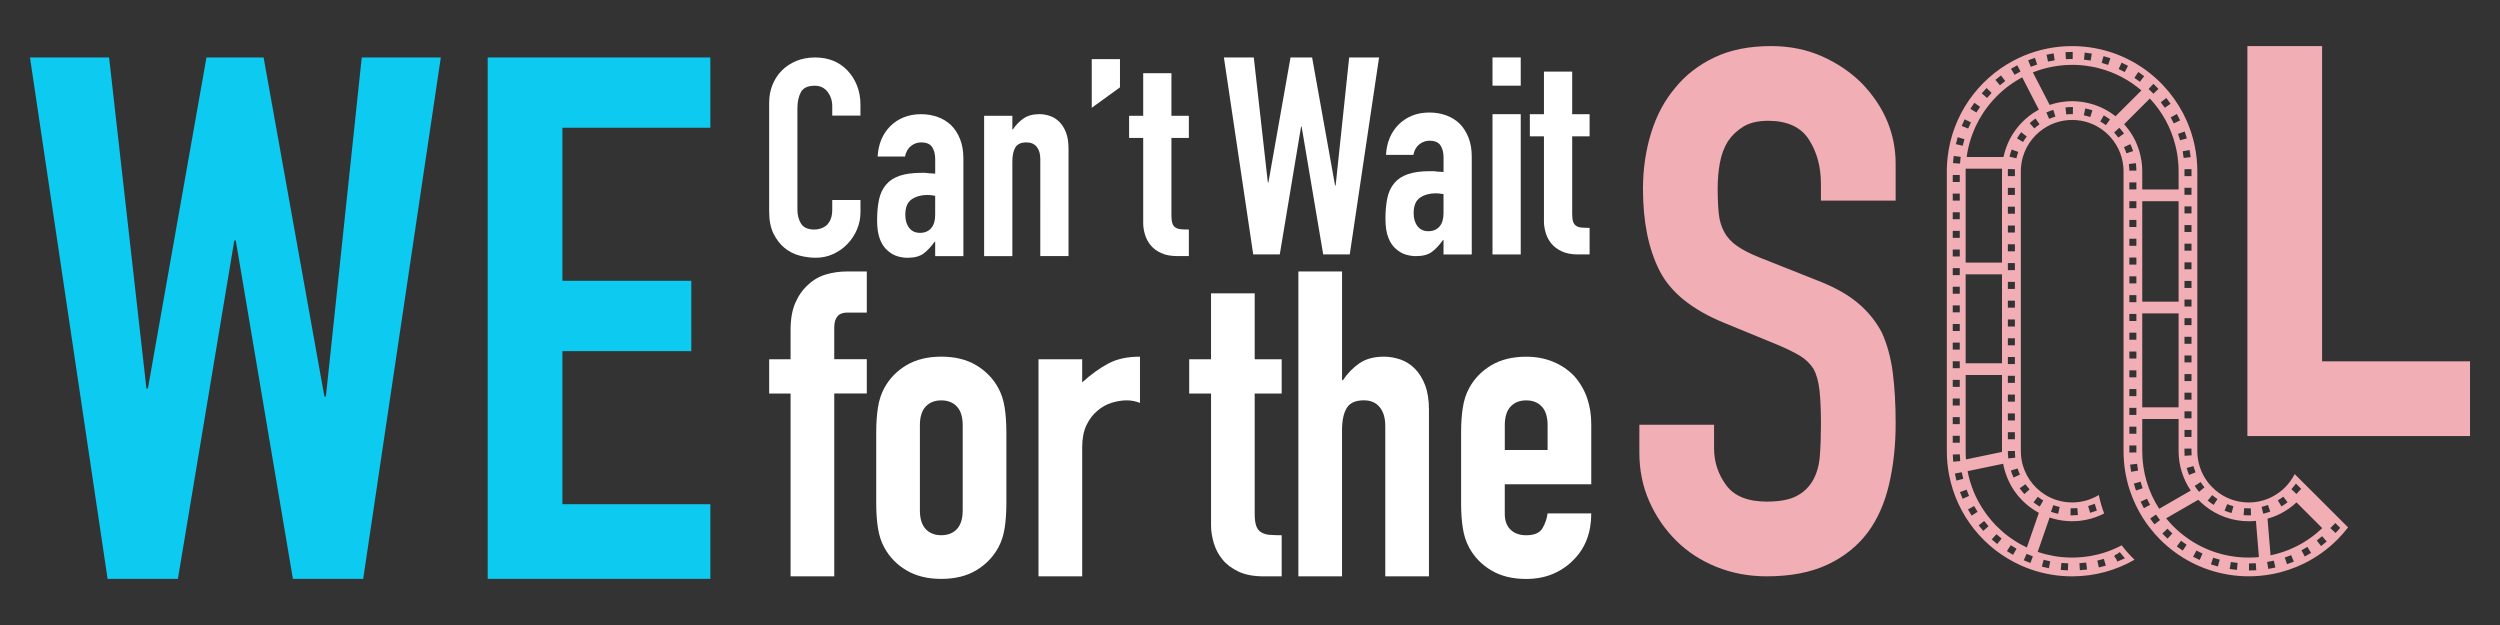 <?xml version="1.0" encoding="utf-8"?>
<!-- Generator: Adobe Illustrator 27.5.0, SVG Export Plug-In . SVG Version: 6.00 Build 0)  -->
<svg version="1.1" id="Layer_1" xmlns="http://www.w3.org/2000/svg" xmlns:xlink="http://www.w3.org/1999/xlink" x="0px" y="0px"
	 viewBox="0 0 1000 250" style="enable-background:new 0 0 1000 250;" xml:space="preserve">
<rect x="0" y="0" width="1000" height="250" fill="#333333" stroke="none"/>
<style type="text/css">
	.st0{fill:#0DCAF0;}
	.st1{fill:#F1AEB5;}
	.st2{fill:#FFFFFF;}
</style>
<g>
	<g>
		<path class="st0" d="M176.33,22.98l-31.05,208.58h-28.12L94.31,96.22h-0.59L71.16,231.56H43.04L11.99,22.98h31.64l14.94,132.41
			h0.59L82.59,22.98h22.85l24.32,135.64h0.59l14.35-135.64H176.33z"/>
		<path class="st0" d="M195.08,231.56V22.98h89.06V51.1h-59.18v61.23h51.56v28.12h-51.56v61.23h59.18v29.88H195.08z"/>
	</g>
	<path class="st1" d="M758.25,80.25h-29.88v-6.74c0-6.83-1.61-12.74-4.83-17.72c-3.22-4.98-8.64-7.47-16.26-7.47
		c-4.1,0-7.42,0.78-9.96,2.34c-2.54,1.57-4.59,3.52-6.15,5.86c-1.57,2.54-2.64,5.42-3.22,8.64c-0.59,3.22-0.88,6.59-0.88,10.11
		c0,4.1,0.15,7.52,0.44,10.25c0.29,2.74,1.03,5.18,2.2,7.32c1.17,2.15,2.88,4.01,5.13,5.57c2.24,1.57,5.32,3.13,9.23,4.69
		l22.85,9.08c6.64,2.54,12.01,5.52,16.11,8.93c4.1,3.42,7.32,7.37,9.67,11.86c2.15,4.69,3.61,10.01,4.39,15.97
		c0.78,5.96,1.17,12.74,1.17,20.36c0,8.79-0.88,16.95-2.64,24.46c-1.76,7.52-4.59,13.92-8.5,19.19c-4.1,5.47-9.48,9.77-16.11,12.89
		c-6.64,3.12-14.75,4.69-24.31,4.69c-7.23,0-13.97-1.27-20.21-3.81c-6.25-2.54-11.62-6.05-16.11-10.55
		c-4.5-4.49-8.06-9.71-10.69-15.67c-2.64-5.96-3.95-12.45-3.95-19.48v-11.13h29.88v9.37c0,5.47,1.61,10.4,4.83,14.79
		c3.22,4.39,8.64,6.59,16.26,6.59c5.08,0,9.03-0.73,11.86-2.2c2.83-1.46,5.03-3.56,6.59-6.3c1.56-2.73,2.49-6.01,2.78-9.81
		c0.29-3.81,0.44-8.06,0.44-12.74c0-5.47-0.2-9.96-0.59-13.48c-0.39-3.52-1.17-6.34-2.34-8.5c-1.37-2.15-3.18-3.9-5.42-5.27
		c-2.25-1.36-5.23-2.83-8.93-4.39l-21.39-8.79c-12.89-5.27-21.53-12.25-25.93-20.95c-4.39-8.69-6.59-19.58-6.59-32.66
		c0-7.81,1.07-15.23,3.22-22.26c2.15-7.03,5.37-13.08,9.67-18.16c4.1-5.08,9.32-9.13,15.67-12.16c6.34-3.03,13.91-4.54,22.7-4.54
		c7.42,0,14.21,1.37,20.36,4.1c6.15,2.74,11.47,6.35,15.97,10.84c8.98,9.37,13.48,20.12,13.48,32.22V80.25z"/>
	<polygon class="st1" points="988.01,144.53 988.01,174.42 898.96,174.42 898.96,18.44 928.84,18.44 928.84,144.53 	"/>
	<g>
		<path class="st2" d="M316.23,230.53V157.4h-8.56v-13.7h8.56v-11.82c0-4.22,0.63-7.79,1.88-10.7c1.26-2.91,2.97-5.34,5.14-7.28
			c2.06-1.94,4.42-3.31,7.11-4.11c2.68-0.8,5.45-1.2,8.31-1.2h8.05v16.44h-7.88c-3.43,0-5.14,2-5.14,5.99v12.67h13.02v13.7H333.7
			v73.14H316.23z"/>
		<path class="st2" d="M350.49,172.81c0-3.54,0.23-6.79,0.68-9.76c0.46-2.97,1.31-5.59,2.57-7.88c2.06-3.77,4.99-6.79,8.82-9.08
			c3.82-2.28,8.48-3.43,13.96-3.43s10.13,1.14,13.96,3.43c3.82,2.29,6.77,5.31,8.82,9.08c1.26,2.29,2.11,4.91,2.57,7.88
			c0.45,2.97,0.68,6.22,0.68,9.76v28.6c0,3.54-0.23,6.79-0.68,9.76c-0.46,2.97-1.31,5.6-2.57,7.88c-2.06,3.77-5,6.79-8.82,9.08
			c-3.83,2.29-8.48,3.43-13.96,3.43s-10.13-1.14-13.96-3.43c-3.83-2.28-6.77-5.31-8.82-9.08c-1.26-2.28-2.11-4.91-2.57-7.88
			c-0.46-2.97-0.68-6.22-0.68-9.76V172.81z M367.96,204.16c0,3.31,0.77,5.8,2.31,7.45c1.54,1.66,3.62,2.48,6.25,2.48
			c2.63,0,4.71-0.83,6.25-2.48c1.54-1.65,2.31-4.14,2.31-7.45v-34.08c0-3.31-0.77-5.79-2.31-7.45c-1.54-1.65-3.63-2.48-6.25-2.48
			c-2.63,0-4.71,0.83-6.25,2.48c-1.54,1.66-2.31,4.14-2.31,7.45V204.16z"/>
		<path class="st2" d="M415.4,230.53V143.7h17.47v9.25c3.54-3.2,7.02-5.71,10.45-7.54c3.43-1.83,7.65-2.74,12.67-2.74v18.5
			c-1.71-0.69-3.48-1.03-5.31-1.03c-1.83,0-3.8,0.32-5.91,0.94c-2.11,0.63-4.03,1.69-5.74,3.17c-1.83,1.48-3.31,3.43-4.45,5.82
			c-1.14,2.4-1.71,5.37-1.71,8.91v51.56H415.4z"/>
	</g>
	<g>
		<path class="st2" d="M484.41,143.7v-26.38h17.47v26.38h10.79v13.7h-10.79v48.13c0,2.06,0.2,3.66,0.6,4.8
			c0.4,1.14,1.05,2,1.97,2.57c0.91,0.57,2.03,0.92,3.34,1.03c1.31,0.11,2.94,0.17,4.88,0.17v16.44h-7.19c-4,0-7.34-0.63-10.02-1.88
			c-2.68-1.26-4.83-2.85-6.42-4.8c-1.6-1.94-2.77-4.14-3.51-6.59c-0.74-2.45-1.11-4.82-1.11-7.11V157.4h-8.74v-13.7H484.41z"/>
		<path class="st2" d="M519.35,230.53V108.58h17.47v43.51h0.34c1.83-2.74,4.03-4.99,6.59-6.77c2.57-1.77,5.85-2.65,9.85-2.65
			c2.17,0,4.34,0.37,6.51,1.11c2.17,0.74,4.11,1.97,5.82,3.68c1.71,1.71,3.08,3.91,4.11,6.59c1.03,2.68,1.54,5.97,1.54,9.85v66.63
			h-17.47v-60.12c0-3.2-0.74-5.71-2.23-7.54c-1.49-1.83-3.6-2.74-6.34-2.74c-3.31,0-5.6,1.03-6.85,3.08
			c-1.26,2.06-1.88,5.03-1.88,8.91v58.41H519.35z"/>
		<path class="st2" d="M636.51,193.71h-34.6v11.82c0,2.74,0.77,4.86,2.31,6.34c1.54,1.48,3.62,2.23,6.25,2.23
			c3.31,0,5.51-0.97,6.59-2.91c1.08-1.94,1.74-3.88,1.97-5.82h17.47c0,7.65-2.34,13.82-7.02,18.5c-2.29,2.4-5.03,4.28-8.22,5.65
			c-3.2,1.37-6.8,2.06-10.79,2.06c-5.48,0-10.13-1.14-13.96-3.43c-3.83-2.28-6.77-5.31-8.82-9.08c-1.26-2.28-2.11-4.91-2.57-7.88
			c-0.46-2.97-0.68-6.22-0.68-9.76v-28.6c0-3.54,0.23-6.79,0.68-9.76c0.46-2.97,1.31-5.59,2.57-7.88c2.06-3.77,4.99-6.79,8.82-9.08
			c3.82-2.28,8.48-3.43,13.96-3.43c4,0,7.62,0.69,10.88,2.06c3.25,1.37,6.02,3.25,8.31,5.65c4.57,5.14,6.85,11.59,6.85,19.36V193.71
			z M601.91,180.01h17.13v-9.93c0-3.31-0.77-5.79-2.31-7.45c-1.54-1.65-3.63-2.48-6.25-2.48c-2.63,0-4.71,0.83-6.25,2.48
			c-1.54,1.66-2.31,4.14-2.31,7.45V180.01z"/>
	</g>
	<g>
		<path class="st2" d="M344.19,79.97v4.87c0,2.43-0.46,4.74-1.38,6.92c-0.92,2.18-2.2,4.11-3.82,5.81c-1.62,1.7-3.52,3.04-5.7,4.04
			c-2.18,1-4.52,1.49-7.03,1.49c-2.14,0-4.32-0.3-6.53-0.89c-2.21-0.59-4.21-1.62-5.98-3.1c-1.77-1.48-3.23-3.38-4.37-5.7
			c-1.14-2.32-1.72-5.29-1.72-8.91V41.13c0-2.58,0.44-4.98,1.33-7.19c0.89-2.21,2.14-4.13,3.76-5.75c1.62-1.62,3.56-2.89,5.81-3.82
			c2.25-0.92,4.74-1.38,7.47-1.38c5.31,0,9.63,1.73,12.95,5.2c1.62,1.7,2.89,3.71,3.82,6.03c0.92,2.32,1.38,4.85,1.38,7.58v4.43
			H332.9v-3.76c0-2.21-0.63-4.13-1.88-5.75c-1.26-1.62-2.95-2.43-5.09-2.43c-2.8,0-4.67,0.87-5.59,2.6
			c-0.92,1.73-1.38,3.93-1.38,6.58v40.28c0,2.29,0.5,4.21,1.49,5.75c1,1.55,2.78,2.32,5.37,2.32c0.74,0,1.53-0.13,2.38-0.39
			c0.85-0.26,1.64-0.68,2.38-1.27c0.66-0.59,1.22-1.4,1.66-2.43c0.44-1.03,0.66-2.32,0.66-3.87v-3.87H344.19z"/>
		<path class="st2" d="M374.07,102.44v-5.75h-0.22c-1.48,2.07-2.97,3.65-4.48,4.76c-1.51,1.11-3.63,1.66-6.36,1.66
			c-1.33,0-2.67-0.2-4.04-0.61c-1.37-0.4-2.67-1.16-3.93-2.27c-1.26-1.03-2.27-2.53-3.04-4.48c-0.77-1.95-1.16-4.48-1.16-7.58
			c0-3.17,0.26-5.96,0.77-8.36c0.52-2.4,1.48-4.41,2.88-6.03c1.33-1.55,3.13-2.71,5.42-3.49c2.29-0.77,5.2-1.16,8.74-1.16
			c0.37,0,0.77,0,1.22,0c0.44,0,0.85,0.04,1.22,0.11c0.37,0.07,0.81,0.11,1.33,0.11c0.52,0,1.07,0.04,1.66,0.11V63.6
			c0-1.92-0.41-3.5-1.22-4.76c-0.81-1.25-2.29-1.88-4.43-1.88c-1.48,0-2.82,0.48-4.04,1.44c-1.22,0.96-2.01,2.36-2.38,4.21h-10.96
			c0.29-5.02,1.99-9.07,5.09-12.17c1.47-1.47,3.25-2.64,5.31-3.49c2.06-0.85,4.39-1.27,6.97-1.27c2.36,0,4.57,0.37,6.64,1.11
			c2.06,0.74,3.87,1.84,5.42,3.32c1.48,1.48,2.66,3.32,3.54,5.53c0.89,2.21,1.33,4.8,1.33,7.75v39.06H374.07z M374.07,78.31
			c-1.26-0.22-2.29-0.33-3.1-0.33c-2.43,0-4.52,0.57-6.25,1.72c-1.73,1.14-2.6,3.23-2.6,6.25c0,2.14,0.52,3.87,1.55,5.2
			c1.03,1.33,2.47,1.99,4.32,1.99c1.92,0,3.41-0.63,4.48-1.88c1.07-1.25,1.6-3.02,1.6-5.31V78.31z"/>
		<path class="st2" d="M393.65,102.44V46.33h11.29v5.42h0.22c1.18-1.77,2.6-3.23,4.26-4.37c1.66-1.14,3.78-1.72,6.36-1.72
			c1.4,0,2.8,0.24,4.21,0.72c1.4,0.48,2.66,1.27,3.76,2.38c1.11,1.11,1.99,2.53,2.66,4.26c0.66,1.73,1,3.86,1,6.36v43.05h-11.29
			V63.6c0-2.06-0.48-3.69-1.44-4.87c-0.96-1.18-2.32-1.77-4.09-1.77c-2.14,0-3.62,0.66-4.43,1.99c-0.81,1.33-1.22,3.25-1.22,5.75
			v37.74H393.65z"/>
		<path class="st2" d="M436.7,43.12V23.65h11.29v11.29L436.7,43.12z"/>
		<path class="st2" d="M457.28,46.33V29.29h11.29v17.04h6.97v8.85h-6.97v31.1c0,1.33,0.13,2.36,0.39,3.1
			c0.26,0.74,0.68,1.29,1.27,1.66c0.59,0.37,1.31,0.59,2.16,0.66c0.85,0.07,1.9,0.11,3.15,0.11v10.62h-4.65
			c-2.58,0-4.74-0.4-6.47-1.22c-1.73-0.81-3.12-1.84-4.15-3.1c-1.03-1.25-1.79-2.67-2.27-4.26c-0.48-1.59-0.72-3.12-0.72-4.59V55.18
			h-5.64v-8.85H457.28z"/>
	</g>
	<g>
		<path class="st2" d="M551.63,22.98l-11.73,78.79h-10.62l-8.63-51.13h-0.22l-8.52,51.13h-10.62l-11.73-78.79h11.95L507.14,73h0.22
			l8.85-50.02h8.63l9.19,51.24h0.22l5.42-51.24H551.63z"/>
		<path class="st2" d="M577.41,101.78v-5.75h-0.22c-1.48,2.07-2.97,3.65-4.48,4.76c-1.51,1.11-3.63,1.66-6.36,1.66
			c-1.33,0-2.68-0.2-4.04-0.61c-1.37-0.4-2.67-1.16-3.93-2.27c-1.26-1.03-2.27-2.53-3.04-4.48c-0.77-1.95-1.16-4.48-1.16-7.58
			c0-3.17,0.26-5.96,0.77-8.36c0.52-2.4,1.47-4.41,2.88-6.03c1.33-1.55,3.14-2.71,5.42-3.49c2.29-0.77,5.2-1.16,8.74-1.16
			c0.37,0,0.77,0,1.22,0s0.85,0.04,1.22,0.11c0.37,0.07,0.81,0.11,1.33,0.11c0.52,0,1.07,0.04,1.66,0.11v-5.87
			c0-1.92-0.41-3.5-1.22-4.76c-0.81-1.25-2.29-1.88-4.43-1.88c-1.48,0-2.82,0.48-4.04,1.44c-1.22,0.96-2.01,2.36-2.38,4.21H554.4
			c0.29-5.02,1.99-9.07,5.09-12.17c1.48-1.47,3.25-2.64,5.31-3.49c2.06-0.85,4.39-1.27,6.97-1.27c2.36,0,4.57,0.37,6.64,1.11
			c2.06,0.74,3.87,1.84,5.42,3.32c1.48,1.48,2.66,3.32,3.54,5.53c0.89,2.21,1.33,4.8,1.33,7.75v39.06H577.41z M577.41,77.65
			c-1.26-0.22-2.29-0.33-3.1-0.33c-2.43,0-4.52,0.57-6.25,1.72c-1.73,1.14-2.6,3.23-2.6,6.25c0,2.14,0.52,3.87,1.55,5.2
			c1.03,1.33,2.47,1.99,4.32,1.99c1.92,0,3.41-0.63,4.48-1.88c1.07-1.25,1.6-3.02,1.6-5.31V77.65z"/>
		<path class="st2" d="M597,34.27V22.98h11.29v11.29H597z M597,101.78V45.67h11.29v56.11H597z"/>
		<path class="st2" d="M617.58,45.67V28.63h11.29v17.04h6.97v8.85h-6.97v31.1c0,1.33,0.13,2.36,0.39,3.1
			c0.26,0.74,0.68,1.29,1.27,1.66c0.59,0.37,1.31,0.59,2.16,0.66c0.85,0.07,1.9,0.11,3.15,0.11v10.62h-4.65
			c-2.58,0-4.74-0.4-6.47-1.22c-1.73-0.81-3.12-1.84-4.15-3.1c-1.03-1.25-1.79-2.67-2.27-4.26c-0.48-1.59-0.72-3.12-0.72-4.59V54.52
			h-5.64v-8.85H617.58z"/>
	</g>
	<path class="st1" d="M917.87,189.62c-1.98,3.94-5.19,7.17-9.13,9.16c-0.76,0.39-1.56,0.73-2.37,1.02
		c-0.49,0.18-0.99,0.33-1.51,0.47c-1.01,0.28-2.05,0.48-3.12,0.59c-0.74,0.08-1.49,0.13-2.26,0.13c-5.12,0-9.81-1.88-13.41-4.99
		c-0.49-0.43-0.96-0.87-1.41-1.34c-0.67-0.69-1.28-1.42-1.84-2.2c-2.45-3.38-3.89-7.53-3.89-12.01V68.53c0-3.5-0.36-6.92-1.05-10.21
		c-1.91-9.26-6.39-17.6-12.66-24.21c-0.35-0.37-0.71-0.74-1.07-1.1c-0.19-0.19-0.38-0.38-0.58-0.57c-0.56-0.54-1.14-1.07-1.73-1.59
		h0c-8.81-7.73-20.36-12.41-33.01-12.41c-6.79,0-13.26,1.35-19.17,3.8c-1.45,0.6-2.87,1.27-4.25,2
		c-14.26,7.56-24.44,21.8-26.35,38.56c-0.18,1.54-0.29,3.11-0.32,4.69c0,0.35-0.01,0.7-0.01,1.05v111.91c0,1.65,0.08,3.27,0.23,4.87
		c0.15,1.57,0.38,3.12,0.68,4.65c3.1,16.16,13.99,29.56,28.59,36.15c1.42,0.64,2.88,1.22,4.37,1.73c5.09,1.74,10.55,2.69,16.23,2.69
		c9.09,0,17.62-2.42,24.97-6.65c-1.85-1.79-3.57-3.71-5.13-5.76c-2.27,1.2-4.65,2.2-7.14,2.98c0,0,0,0,0,0
		c-0.35,0.11-0.7,0.21-1.06,0.31c-0.23,0.07-0.45,0.13-0.68,0.19c-0.19,0.05-0.38,0.1-0.58,0.15c-0.83,0.21-1.68,0.39-2.53,0.55
		c-0.15,0.03-0.31,0.06-0.46,0.08c-0.23,0.04-0.45,0.08-0.68,0.11c-0.36,0.06-0.71,0.11-1.06,0.15c-0.27,0.04-0.53,0.07-0.8,0.1
		c-0.24,0.03-0.49,0.06-0.74,0.08c-0.58,0.06-1.17,0.1-1.75,0.13c-0.18,0.01-0.37,0.02-0.55,0.02c-0.1,0.01-0.21,0.01-0.32,0.01
		c-0.2,0.01-0.4,0.01-0.6,0.02c-0.29,0-0.58,0.01-0.87,0.01c-0.44,0-0.87,0-1.3-0.02c-0.25,0-0.5-0.01-0.75-0.03
		c-0.09,0-0.19,0-0.29-0.01c-0.27-0.01-0.54-0.03-0.82-0.05c-0.07,0-0.14-0.01-0.2-0.02c-0.33-0.02-0.66-0.05-0.99-0.08
		c-0.31-0.03-0.61-0.07-0.91-0.1c-0.15-0.02-0.29-0.04-0.43-0.06c-0.25-0.03-0.5-0.07-0.75-0.11c-0.05,0-0.09-0.01-0.14-0.02
		c-0.23-0.04-0.47-0.08-0.7-0.12c-0.18-0.03-0.37-0.06-0.55-0.1c-0.89-0.16-1.77-0.36-2.64-0.58c-0.27-0.07-0.54-0.14-0.8-0.21
		c-0.02,0-0.04-0.01-0.06-0.02c-0.19-0.05-0.38-0.1-0.57-0.16c-0.17-0.05-0.35-0.1-0.52-0.15c-0.45-0.14-0.91-0.28-1.35-0.44
		l4.77-13.74c0.18,0.06,0.35,0.12,0.53,0.17s0.36,0.11,0.54,0.16c0.16,0.05,0.32,0.1,0.49,0.14c0.15,0.04,0.3,0.08,0.44,0.12
		c0.15,0.04,0.29,0.08,0.43,0.11c0.09,0.02,0.18,0.05,0.28,0.07c0.22,0.05,0.43,0.1,0.65,0.14c0.23,0.05,0.46,0.09,0.69,0.13
		c0.21,0.04,0.43,0.08,0.64,0.11c0.03,0,0.06,0.01,0.08,0.01c0.16,0.02,0.33,0.05,0.49,0.07c0.46,0.06,0.93,0.11,1.41,0.15
		c0.19,0.02,0.38,0.03,0.58,0.04c0.12,0.01,0.24,0.01,0.36,0.02c0.23,0.01,0.45,0.02,0.68,0.03c0.24,0,0.48,0.01,0.72,0.01
		c0.5,0,0.99-0.01,1.49-0.04c0.42-0.02,0.84-0.05,1.27-0.09c0.99-0.1,1.98-0.25,2.95-0.45c2.5-0.52,4.88-1.37,7.09-2.5
		c-0.9-2.38-1.62-4.85-2.14-7.4c-3.11,1.89-6.75,2.98-10.65,2.98c-2.28,0-4.49-0.38-6.54-1.06c-1.51-0.51-2.94-1.19-4.26-2.01
		c-4.9-3.04-8.43-8.08-9.44-13.97c-0.2-1.14-0.3-2.31-0.3-3.5V68.53c0-0.35,0.01-0.7,0.03-1.05c0.08-1.62,0.35-3.19,0.79-4.69
		c1.53-5.28,5.14-9.68,9.86-12.28c1.36-0.75,2.83-1.36,4.36-1.78h0c1.75-0.48,3.6-0.75,5.5-0.75c4.48,0,8.63,1.44,12,3.87
		c0.92,0.67,1.79,1.41,2.59,2.22c0.3,0.3,0.6,0.62,0.88,0.95c3.17,3.62,5.08,8.34,5.08,13.51v111.91c0,5.55,0.9,10.89,2.57,15.87
		c1.3,3.88,3.05,7.56,5.22,10.95c0.65,1.02,1.33,2.02,2.05,2.99c0.22,0.29,0.44,0.58,0.66,0.86c1.32,1.71,2.75,3.33,4.28,4.85
		c1.77,1.76,3.68,3.4,5.7,4.87c8.3,6.09,18.54,9.69,29.62,9.69c1.58,0,3.15-0.08,4.69-0.22c1.58-0.15,3.13-0.37,4.66-0.66
		c4.53-0.85,8.85-2.32,12.86-4.31c4.92-2.43,9.37-5.65,13.21-9.48c1.54-1.54,2.97-3.18,4.3-4.9L917.87,189.62z M845.85,222.04
		c0.36-0.15,0.73-0.3,1.09-0.46l0.93-0.76c0.29,0.35,0.58,0.71,0.88,1.05l1.22,1.43l-1.72,0.76c-0.44,0.2-0.89,0.39-1.34,0.57
		l-0.45-1.11c-0.26-0.31-0.52-0.62-0.78-0.94l0.3-0.24L845.85,222.04z M841.54,223.55l0.79,2.7c-0.92,0.27-1.85,0.51-2.78,0.73
		l-0.63-2.74C839.79,224.03,840.68,223.8,841.54,223.55z M834.47,225.02l0.35,2.79c-0.95,0.12-1.91,0.21-2.87,0.27l-0.18-2.81
		C832.67,225.22,833.58,225.13,834.47,225.02z M824.56,225.17c0.89,0.08,1.8,0.14,2.71,0.17l-0.1,2.81
		c-0.96-0.03-1.92-0.1-2.87-0.19L824.56,225.17z M817.45,223.92c0.87,0.23,1.76,0.43,2.64,0.61l-0.55,2.76
		c-0.94-0.19-1.88-0.4-2.8-0.64L817.45,223.92z M836.51,202.01l1.39-0.5l0.51,1.68c0.05,0.17,0.1,0.33,0.16,0.5
		c0.06,0.2,0.12,0.37,0.17,0.54l-1.29,0.43c-0.32,0.11-0.65,0.22-0.97,0.32l-0.41,0.14c0,0,0-0.01,0-0.01
		c-0.01,0-0.02,0.01-0.03,0.01l-0.4-1.38h0l-0.39-1.33C835.68,202.29,836.1,202.16,836.51,202.01z M828.26,203.32
		c0.89,0.02,1.78-0.01,2.66-0.09l0.25,2.8c-0.77,0.07-1.55,0.1-2.32,0.1c-0.22,0-0.44,0-0.66-0.01L828.26,203.32z M821.32,202.06
		l0.24,0.08c0.75,0.25,1.53,0.47,2.31,0.64l-0.61,2.75c-0.88-0.19-1.75-0.44-2.6-0.72l-0.27-0.09L821.32,202.06z M897.68,203.26
		c0.87,0.07,1.77,0.09,2.63,0.06l0.1,2.81c-0.3,0.01-0.61,0.02-0.92,0.02c-0.68,0-1.36-0.03-2.04-0.08L897.68,203.26z
		 M890.88,201.65c0.81,0.33,1.65,0.61,2.49,0.85l-0.75,2.71c-0.95-0.26-1.89-0.58-2.8-0.95L890.88,201.65z M884.88,198.05
		c0.67,0.56,1.39,1.08,2.12,1.56l-1.54,2.36c-0.82-0.54-1.62-1.13-2.38-1.75L884.88,198.05z M880.24,192.82
		c0.22,0.33,0.45,0.67,0.68,1c0.27,0.38,0.56,0.76,0.87,1.13l-2.17,1.79c-0.34-0.42-0.67-0.85-0.98-1.27
		c-0.26-0.36-0.52-0.74-0.76-1.11L880.24,192.82z M878.23,188.93l-2.61,1.05c-0.37-0.91-0.68-1.85-0.94-2.8l2.72-0.74
		C877.62,187.28,877.9,188.12,878.23,188.93z M873.85,182.32c-0.04-0.62-0.07-1.25-0.07-1.88v-1.01h2.81v1.01
		c0,0.56,0.02,1.12,0.06,1.68L873.85,182.32z M876.6,82.57v2.79h-2.81v-2.79H876.6z M873.78,77.91v-2.79h2.81v2.79H873.78z
		 M876.6,90.02v2.79h-2.81v-2.79H876.6z M876.6,97.47v2.79h-2.81v-2.79H876.6z M876.6,104.92v2.79h-2.81v-2.79H876.6z M876.6,112.37
		v2.79h-2.81v-2.79H876.6z M876.6,119.82v2.79h-2.81v-2.79H876.6z M876.6,127.27v2.79h-2.81v-2.79H876.6z M876.6,134.73v2.79h-2.81
		v-2.79H876.6z M876.6,142.18v2.79h-2.81v-2.79H876.6z M876.6,149.63v2.79h-2.81v-2.79H876.6z M876.6,157.08v2.79h-2.81v-2.79H876.6
		z M876.6,164.53v2.79h-2.81v-2.79H876.6z M876.6,171.98v2.79h-2.81v-2.79H876.6z M876.6,68.53v1.93h-2.81v-1.93
		c0-0.28,0-0.56-0.01-0.84l2.81-0.05C876.59,67.94,876.6,68.24,876.6,68.53z M876.26,62.86l-2.79,0.33c-0.11-0.89-0.24-1.8-0.4-2.68
		l2.77-0.5C876.01,60.95,876.15,61.91,876.26,62.86z M874.75,55.34l-2.71,0.78c-0.25-0.86-0.52-1.73-0.82-2.58l2.65-0.94
		C874.2,53.5,874.49,54.42,874.75,55.34z M870.74,45.6c0.46,0.84,0.9,1.7,1.31,2.56l-2.54,1.2c-0.38-0.81-0.8-1.62-1.23-2.41
		L870.74,45.6z M866.53,39.19c0.59,0.75,1.16,1.54,1.7,2.32l-2.32,1.59c-0.51-0.74-1.05-1.48-1.6-2.19L866.53,39.19z M870.09,57.9
		c0.09,0.34,0.18,0.68,0.25,1.03c0.07,0.3,0.14,0.61,0.2,0.91c0.08,0.36,0.15,0.71,0.21,1.07c0.04,0.21,0.08,0.42,0.11,0.64
		c0.04,0.21,0.07,0.42,0.1,0.62c0.1,0.66,0.18,1.32,0.25,1.98c0.15,1.45,0.23,2.91,0.23,4.38v7.25H856.9v-7.25
		c0-0.3,0-0.61-0.02-0.91c0-0.18-0.01-0.36-0.02-0.53c-0.01-0.22-0.02-0.43-0.04-0.64c0-0.07-0.01-0.14-0.01-0.21
		c-0.02-0.19-0.04-0.38-0.06-0.58c-0.03-0.27-0.06-0.53-0.09-0.79c-0.02-0.18-0.05-0.36-0.08-0.54c0-0.05-0.01-0.09-0.02-0.13
		c-0.1-0.66-0.23-1.32-0.38-1.97c-0.01-0.05-0.02-0.09-0.03-0.14c-0.07-0.3-0.15-0.6-0.23-0.9c-0.03-0.1-0.06-0.21-0.08-0.3
		c-0.02-0.08-0.05-0.16-0.07-0.25c-0.02-0.07-0.04-0.15-0.07-0.22c-0.03-0.1-0.06-0.2-0.09-0.3c-0.06-0.18-0.11-0.35-0.17-0.53
		c-0.06-0.17-0.12-0.34-0.18-0.5c-0.03-0.08-0.06-0.16-0.08-0.24c-0.04-0.09-0.07-0.18-0.11-0.28c-0.07-0.17-0.13-0.34-0.2-0.52
		c-0.03-0.08-0.06-0.16-0.1-0.24c-0.05-0.11-0.09-0.23-0.14-0.34c-0.05-0.11-0.1-0.23-0.15-0.33c0-0.02-0.01-0.04-0.02-0.06
		c-0.01-0.04-0.03-0.08-0.05-0.11c-0.01-0.03-0.03-0.07-0.04-0.1c-0.03-0.07-0.06-0.14-0.09-0.21c-0.02-0.04-0.04-0.07-0.05-0.11
		c-0.04-0.08-0.08-0.15-0.11-0.23c0-0.02-0.01-0.03-0.02-0.05c-0.08-0.17-0.16-0.34-0.25-0.5c-0.01-0.03-0.03-0.06-0.04-0.08
		c-0.07-0.14-0.14-0.27-0.21-0.4l-0.1-0.18c-0.1-0.2-0.21-0.39-0.32-0.58c-0.09-0.15-0.17-0.3-0.26-0.44
		c-0.06-0.09-0.11-0.18-0.16-0.27c-0.03-0.05-0.07-0.11-0.1-0.16c-0.01-0.02-0.02-0.03-0.03-0.05c-0.01-0.02-0.03-0.05-0.04-0.07
		c-0.01-0.02-0.03-0.05-0.04-0.07c-0.12-0.19-0.24-0.37-0.37-0.55c-0.11-0.17-0.22-0.33-0.34-0.49c-0.06-0.08-0.12-0.17-0.18-0.25
		c-0.04-0.06-0.09-0.12-0.13-0.18c-0.13-0.18-0.27-0.37-0.41-0.54c-0.18-0.24-0.37-0.47-0.56-0.71c-0.14-0.17-0.29-0.35-0.44-0.52
		c-0.05-0.06-0.09-0.11-0.15-0.17c-0.03-0.03-0.05-0.06-0.08-0.09c-0.03-0.03-0.05-0.06-0.08-0.08c-0.02-0.03-0.05-0.06-0.08-0.09
		c-0.01-0.01-0.02-0.02-0.03-0.03c-0.02-0.02-0.04-0.05-0.06-0.07l10.28-10.28l0.02-0.02C864.85,44.65,868.34,50.99,870.09,57.9z
		 M856.9,120.68V80.47h14.54v40.21H856.9z M871.44,125.37v37.55H856.9v-37.55H871.44z M851.74,165.97v-2.82h2.81v2.82H851.74z
		 M854.55,170.67v2.82h-2.81v-2.82H854.55z M851.74,158.45v-2.82h2.81v2.82H851.74z M851.74,150.94v-2.82h2.81v2.82H851.74z
		 M851.74,143.42v-2.82h2.81v2.82H851.74z M851.74,135.9v-2.82h2.81v2.82H851.74z M851.74,128.39v-2.82h2.81v2.82H851.74z
		 M851.74,120.87v-2.82h2.81v2.82H851.74z M851.74,113.35v-2.82h2.81v2.82H851.74z M851.74,105.84v-2.82h2.81v2.82H851.74z
		 M851.74,98.32V95.5h2.81v2.82H851.74z M851.74,90.8v-2.82h2.81v2.82H851.74z M851.74,83.29v-2.82h2.81v2.82H851.74z M851.74,75.77
		v-2.82h2.81v2.82H851.74z M861.34,33.54c0.21,0.2,0.42,0.39,0.61,0.57c0.19,0.19,0.38,0.37,0.58,0.57
		c0.29,0.28,0.58,0.58,0.86,0.88l-2.03,1.94c-0.26-0.28-0.54-0.55-0.81-0.83c-0.2-0.2-0.38-0.38-0.55-0.55
		c-0.17-0.16-0.36-0.34-0.56-0.52L861.34,33.54z M855.33,28.79c0.8,0.53,1.58,1.09,2.34,1.67l-1.7,2.24
		c-0.72-0.54-1.46-1.07-2.21-1.57L855.33,28.79z M848.63,25.06c0.87,0.4,1.74,0.82,2.58,1.27l-1.32,2.49
		c-0.79-0.42-1.61-0.82-2.43-1.2L848.63,25.06z M841.41,22.45c0.92,0.25,1.85,0.53,2.75,0.84l-0.9,2.66
		c-0.85-0.29-1.72-0.55-2.59-0.79L841.41,22.45z M833.88,21.04c0.95,0.1,1.91,0.23,2.85,0.39l-0.46,2.78
		c-0.88-0.15-1.79-0.27-2.68-0.36L833.88,21.04z M828.85,20.78l0.24,0l-0.02,2.81l-0.23,0c-0.83,0-1.67,0.02-2.48,0.07l-0.15-2.81
		C827.08,20.81,827.97,20.78,828.85,20.78z M821.44,21.35l0.43,2.78c-0.89,0.14-1.78,0.31-2.66,0.5l-0.6-2.75
		C819.55,21.68,820.5,21.5,821.44,21.35z M813.98,23.14l0.88,2.67c-0.85,0.28-1.71,0.59-2.55,0.92l-1.04-2.62
		C812.17,23.77,813.08,23.44,813.98,23.14z M806.54,26.31c0.12-0.06,0.25-0.13,0.37-0.2l1.3,2.5c-0.12,0.06-0.23,0.12-0.35,0.18
		c-0.68,0.36-1.36,0.74-2.02,1.14l-1.44-2.42C805.1,27.09,805.82,26.69,806.54,26.31z M800.41,30.17l1.68,2.26
		c-0.72,0.54-1.44,1.1-2.13,1.68l-1.81-2.16C798.88,31.34,799.64,30.74,800.41,30.17z M794.63,35.22l2.02,1.96
		c-0.63,0.64-1.24,1.32-1.83,2l-2.13-1.84C793.31,36.62,793.96,35.9,794.63,35.22z M789.74,41.12l2.3,1.62
		c-0.52,0.74-1.02,1.5-1.49,2.26l-2.4-1.47C788.66,42.71,789.19,41.9,789.74,41.12z M785.85,47.73l2.53,1.23
		c-0.39,0.81-0.76,1.64-1.11,2.47l-2.6-1.07C785.04,49.48,785.44,48.59,785.85,47.73z M800.8,149.99v30.45c0,0.11,0,0.22,0,0.33
		l-14.41,3c-0.04-0.45-0.07-0.9-0.08-1.35c-0.01-0.22-0.02-0.45-0.02-0.67c-0.01-0.13-0.01-0.26-0.01-0.38
		c-0.01-0.31-0.01-0.62-0.01-0.93v-30.45H800.8z M786.26,145.3v-35.57h14.54v35.57H786.26z M800.8,68.53v36.51h-14.54V68.53
		c0-0.35,0-0.7,0.01-1.05h14.55C800.8,67.83,800.8,68.18,800.8,68.53z M783.08,54.88l2.7,0.8c-0.26,0.86-0.49,1.74-0.69,2.62
		l-2.74-0.64C782.56,56.73,782.81,55.8,783.08,54.88z M781.41,63.06c0.03-0.22,0.05-0.45,0.08-0.68l2.79,0.36
		c-0.03,0.21-0.05,0.43-0.08,0.64c-0.08,0.68-0.14,1.37-0.19,2.06l-2.81-0.19C781.26,64.51,781.33,63.78,781.41,63.06z M781.1,70
		h2.81v2.79h-2.81V70z M781.1,77.45h2.81v2.79h-2.81V77.45z M781.1,84.9h2.81v2.79h-2.81V84.9z M781.1,92.35h2.81v2.79h-2.81V92.35z
		 M781.1,99.8h2.81v2.79h-2.81V99.8z M781.1,107.25h2.81v2.79h-2.81V107.25z M781.1,114.7h2.81v2.79h-2.81V114.7z M781.1,122.15
		h2.81v2.79h-2.81V122.15z M781.1,129.6h2.81v2.79h-2.81V129.6z M781.1,137.05h2.81v2.79h-2.81V137.05z M781.1,144.5h2.81v2.79
		h-2.81V144.5z M781.1,151.95h2.81v2.79h-2.81V151.95z M781.1,159.41h2.81v2.79h-2.81V159.41z M781.1,166.86h2.81v2.79h-2.81V166.86
		z M781.1,174.31h2.81v2.79h-2.81V174.31z M781.12,181.8l2.81-0.08c0.03,0.9,0.08,1.81,0.16,2.71l-2.8,0.25
		C781.21,183.72,781.15,182.75,781.12,181.8z M781.97,189.5l-0.02-0.08l2.76-0.53l0.01,0.05c0.17,0.88,0.36,1.75,0.58,2.6
		l-2.73,0.69C782.34,191.33,782.14,190.41,781.97,189.5z M783.99,196.82l2.64-0.96c0.31,0.84,0.64,1.69,1,2.52l-2.58,1.12
		C784.67,198.61,784.31,197.71,783.99,196.82z M788.67,206.25c-0.52-0.81-1.02-1.64-1.48-2.47l2.45-1.38
		c0.44,0.78,0.91,1.56,1.4,2.32L788.67,206.25z M793.32,212.35c-0.64-0.71-1.26-1.45-1.86-2.2l2.2-1.75c0.56,0.7,1.15,1.4,1.75,2.07
		L793.32,212.35z M798.88,217.62c-0.74-0.6-1.48-1.23-2.18-1.87l1.89-2.08c0.67,0.61,1.36,1.2,2.06,1.76L798.88,217.62z
		 M805.22,221.94c-0.83-0.47-1.65-0.98-2.46-1.5l1.54-2.36c0.75,0.49,1.53,0.97,2.31,1.41L805.22,221.94z M812.16,225.19
		c-0.9-0.34-1.79-0.7-2.66-1.09l1.14-2.57c0.82,0.36,1.66,0.71,2.51,1.03L812.16,225.19z M815.1,198.73c0.55,0.41,1.12,0.8,1.7,1.16
		c0.17,0.11,0.34,0.21,0.51,0.31l-1.42,2.43c-0.19-0.11-0.39-0.23-0.57-0.35c-0.65-0.4-1.29-0.84-1.91-1.31L815.1,198.73z
		 M813.37,203.82c0.27,0.18,0.54,0.35,0.82,0.52c0.18,0.11,0.37,0.23,0.56,0.34c0.26,0.15,0.53,0.3,0.8,0.45l-4.81,13.85
		c-0.74-0.34-1.46-0.71-2.17-1.1c-0.07-0.04-0.15-0.08-0.22-0.12c-0.32-0.17-0.63-0.35-0.94-0.53c-0.36-0.21-0.72-0.42-1.07-0.65
		c-0.33-0.2-0.65-0.41-0.97-0.62c-0.04-0.02-0.07-0.05-0.11-0.07c-0.33-0.22-0.67-0.45-0.99-0.68c-0.02-0.01-0.04-0.02-0.06-0.04
		c-0.32-0.23-0.64-0.46-0.96-0.7c-0.3-0.23-0.6-0.46-0.9-0.69c-0.08-0.06-0.15-0.13-0.23-0.19c-0.21-0.16-0.41-0.33-0.61-0.5
		c-0.14-0.11-0.28-0.23-0.41-0.35c-0.81-0.7-1.59-1.43-2.35-2.19c-0.24-0.23-0.47-0.48-0.7-0.72c-0.01,0-0.01-0.01-0.01-0.01
		c-0.21-0.21-0.41-0.43-0.6-0.65c-0.32-0.34-0.63-0.69-0.92-1.04c-0.4-0.46-0.78-0.92-1.15-1.4c-0.22-0.27-0.42-0.54-0.62-0.81
		c-0.19-0.25-0.38-0.51-0.56-0.76c-0.44-0.61-0.86-1.23-1.26-1.87c-0.15-0.24-0.31-0.49-0.46-0.74c-0.22-0.36-0.44-0.73-0.65-1.1
		c-0.14-0.23-0.27-0.47-0.4-0.71c-0.16-0.3-0.32-0.61-0.48-0.91c-0.16-0.31-0.32-0.63-0.47-0.95c-0.12-0.24-0.23-0.49-0.35-0.74
		c-0.17-0.37-0.33-0.74-0.49-1.12c-0.09-0.21-0.17-0.41-0.26-0.62c-0.05-0.13-0.1-0.26-0.15-0.39c-0.08-0.21-0.16-0.41-0.23-0.62
		c-0.02-0.06-0.05-0.11-0.07-0.17c-0.07-0.18-0.13-0.36-0.2-0.54c-0.43-1.21-0.81-2.45-1.13-3.71c-0.07-0.26-0.13-0.52-0.19-0.78
		c-0.13-0.57-0.25-1.14-0.37-1.73l14.24-2.96c0.05,0.28,0.11,0.56,0.16,0.83c0.05,0.25,0.11,0.5,0.17,0.74
		c0.06,0.26,0.13,0.52,0.2,0.78c0.07,0.26,0.14,0.51,0.22,0.76c0.08,0.26,0.16,0.51,0.24,0.76c0.27,0.81,0.58,1.6,0.92,2.37
		c0.07,0.15,0.13,0.3,0.2,0.45c0.18,0.4,0.38,0.8,0.58,1.19c0.08,0.15,0.15,0.3,0.23,0.44c0.11,0.2,0.22,0.4,0.33,0.6
		c0.13,0.22,0.26,0.44,0.39,0.65c0.15,0.24,0.3,0.48,0.45,0.72c0.12,0.19,0.25,0.38,0.38,0.57c0.01,0.02,0.03,0.04,0.05,0.06
		c0.11,0.16,0.22,0.32,0.34,0.47c0.1,0.14,0.2,0.28,0.31,0.42c0.11,0.15,0.23,0.3,0.35,0.45c0.14,0.18,0.28,0.35,0.42,0.53
		c0.15,0.18,0.3,0.37,0.46,0.54c0.14,0.16,0.28,0.32,0.42,0.47c0.15,0.17,0.3,0.33,0.46,0.49c0.13,0.14,0.26,0.28,0.4,0.41
		c1.23,1.24,2.58,2.37,4.02,3.36C813.11,203.64,813.24,203.73,813.37,203.82z M806.86,62.14c-0.11,0.39-0.22,0.78-0.31,1.17
		l-2.74-0.64c0.1-0.44,0.22-0.88,0.35-1.32c0.15-0.51,0.32-1.03,0.5-1.54l2.65,0.96C807.15,61.23,807,61.69,806.86,62.14z
		 M807.98,189.85l-2.56,1.16c-0.41-0.9-0.77-1.84-1.07-2.78l2.68-0.85C807.3,188.21,807.62,189.04,807.98,189.85z M805.97,67.69
		c-0.01,0.32-0.01,0.61-0.01,0.84v1.93h-2.81v-1.93c0-0.26,0-0.58,0.01-0.93L805.97,67.69z M805.96,75.16v2.82h-2.81v-2.82H805.96z
		 M805.96,82.68v2.82h-2.81v-2.82H805.96z M805.96,90.2v2.82h-2.81V90.2H805.96z M805.96,97.71v2.82h-2.81v-2.82H805.96z
		 M805.96,105.23v2.82h-2.81v-2.82H805.96z M805.96,112.75v2.82h-2.81v-2.82H805.96z M805.96,120.26v2.82h-2.81v-2.82H805.96z
		 M805.96,127.78v2.82h-2.81v-2.82H805.96z M805.96,135.3v2.82h-2.81v-2.82H805.96z M805.96,142.81v2.82h-2.81v-2.82H805.96z
		 M805.96,150.33v2.82h-2.81v-2.82H805.96z M805.96,157.85v2.82h-2.81v-2.82H805.96z M805.96,165.36v2.82h-2.81v-2.82H805.96z
		 M805.96,172.88v2.82h-2.81v-2.82H805.96z M805.96,180.4v0.05c0,0.88,0.05,1.75,0.15,2.61l-2.8,0.32
		c-0.11-0.96-0.16-1.94-0.16-2.92v-0.05H805.96z M810.18,193.68c0.51,0.72,1.07,1.42,1.66,2.07l-2.09,1.88
		c-0.66-0.74-1.29-1.52-1.86-2.32L810.18,193.68z M809.21,56.79l-2.41-1.45c0.51-0.85,1.08-1.67,1.68-2.46l2.23,1.72
		C810.17,55.3,809.67,56.03,809.21,56.79z M808.56,49.19c-0.15,0.16-0.31,0.32-0.46,0.49c-0.14,0.15-0.28,0.31-0.42,0.47
		c-0.02,0.03-0.04,0.06-0.07,0.08c-0.13,0.15-0.27,0.31-0.39,0.47c-0.15,0.17-0.29,0.35-0.42,0.53c-0.14,0.18-0.28,0.36-0.41,0.53
		c-0.41,0.54-0.79,1.1-1.15,1.66c-0.1,0.16-0.21,0.32-0.31,0.49c-0.14,0.22-0.27,0.45-0.4,0.67c-0.11,0.19-0.22,0.38-0.32,0.57
		c-0.14,0.26-0.28,0.52-0.41,0.78c-0.07,0.14-0.14,0.29-0.21,0.43c-0.09,0.19-0.17,0.37-0.26,0.56c-0.11,0.23-0.21,0.46-0.31,0.7
		c-0.18,0.42-0.35,0.84-0.5,1.28c-0.06,0.15-0.11,0.3-0.16,0.45c-0.05,0.15-0.1,0.3-0.15,0.45c-0.08,0.24-0.16,0.49-0.23,0.74
		c-0.06,0.2-0.12,0.4-0.17,0.61c-0.08,0.31-0.16,0.62-0.24,0.93c-0.05,0.23-0.1,0.45-0.15,0.68c0,0.01,0,0.03-0.01,0.04h-14.74
		c0.05-0.39,0.11-0.78,0.17-1.16c0.01-0.09,0.03-0.19,0.05-0.28c0.02-0.16,0.05-0.33,0.08-0.49c0.04-0.21,0.08-0.42,0.12-0.63
		c0.04-0.21,0.08-0.42,0.13-0.63c0.08-0.42,0.18-0.84,0.29-1.26c0.1-0.42,0.21-0.83,0.32-1.24c0.06-0.21,0.11-0.41,0.18-0.61
		c0.12-0.41,0.25-0.82,0.38-1.22c0.06-0.18,0.12-0.36,0.18-0.54c0.08-0.22,0.15-0.45,0.24-0.67c0.07-0.2,0.14-0.4,0.22-0.6
		c0.07-0.2,0.15-0.39,0.23-0.59c0.25-0.64,0.53-1.28,0.81-1.91c0.11-0.23,0.22-0.47,0.32-0.7c0.86-1.81,1.85-3.55,2.95-5.21
		c0.23-0.34,0.45-0.68,0.69-1.01c0.24-0.34,0.48-0.68,0.74-1.01c0.21-0.28,0.42-0.56,0.64-0.83c0.12-0.16,0.25-0.32,0.38-0.47
		c0.14-0.18,0.29-0.35,0.44-0.53c0.05-0.07,0.1-0.13,0.16-0.2c0.22-0.27,0.45-0.53,0.68-0.79c0.04-0.04,0.07-0.08,0.11-0.12
		c0.16-0.19,0.34-0.38,0.52-0.57c0.7-0.76,1.43-1.48,2.18-2.18c0.21-0.19,0.42-0.38,0.63-0.57c0.11-0.1,0.22-0.2,0.33-0.3
		c0.26-0.23,0.52-0.45,0.78-0.67c0.31-0.26,0.63-0.52,0.95-0.77c0.01,0,0.01-0.01,0.02-0.01c0.33-0.26,0.66-0.51,0.99-0.76
		c0.33-0.25,0.67-0.49,1.01-0.72c0-0.01,0.01-0.01,0.02-0.01c0.27-0.19,0.54-0.38,0.82-0.56c0.13-0.08,0.26-0.17,0.39-0.25
		c0.29-0.19,0.59-0.38,0.88-0.55c0.36-0.22,0.72-0.44,1.08-0.64c0.33-0.2,0.67-0.38,1.01-0.56c0.03-0.02,0.06-0.04,0.09-0.05
		l6.66,12.92c-0.69,0.38-1.37,0.78-2.03,1.21c-0.17,0.11-0.34,0.22-0.51,0.34c-0.37,0.25-0.72,0.51-1.07,0.77
		c-0.13,0.1-0.26,0.2-0.39,0.3C810.48,47.31,809.49,48.22,808.56,49.19z M813.73,51.36l-1.86-2.11c0.74-0.66,1.53-1.28,2.34-1.84
		l1.61,2.31C815.1,50.23,814.4,50.78,813.73,51.36z M819.67,47.56l-1.13-2.58c0.91-0.4,1.85-0.75,2.79-1.04l0.83,2.69
		C821.32,46.89,820.48,47.2,819.67,47.56z M829.14,45.64l-0.29,0c-0.79,0-1.58,0.04-2.36,0.12l-0.29-2.8
		c0.88-0.09,1.77-0.14,2.65-0.14l0.33,0L829.14,45.64z M836.09,46.81c-0.84-0.28-1.7-0.51-2.56-0.69l0.57-2.76
		c0.97,0.2,1.94,0.46,2.88,0.78L836.09,46.81z M842.35,50.05l-0.13-0.09c-0.68-0.49-1.38-0.94-2.1-1.35l1.39-2.45
		c0.8,0.46,1.59,0.97,2.35,1.51l0.15,0.11L842.35,50.05z M845.39,45.89c-0.06-0.04-0.11-0.08-0.16-0.12
		c-0.15-0.11-0.31-0.23-0.47-0.33c-0.12-0.08-0.23-0.16-0.35-0.24c-0.03-0.02-0.07-0.05-0.1-0.07c-0.2-0.13-0.39-0.25-0.59-0.38
		c-0.23-0.15-0.46-0.29-0.69-0.42c-0.17-0.1-0.35-0.21-0.53-0.3c-0.07-0.04-0.15-0.08-0.22-0.12c-0.03-0.02-0.07-0.04-0.1-0.06
		c-0.02-0.01-0.04-0.02-0.06-0.03c-0.18-0.1-0.36-0.19-0.53-0.28c-0.06-0.03-0.11-0.06-0.16-0.08c-0.04-0.02-0.08-0.05-0.12-0.06
		c-0.02-0.01-0.05-0.02-0.08-0.03c-0.14-0.07-0.27-0.14-0.41-0.2c-0.02-0.01-0.05-0.03-0.08-0.04c-0.01,0-0.02,0-0.03-0.01
		c-0.02-0.01-0.03-0.02-0.05-0.03c-0.02-0.01-0.04-0.02-0.06-0.03c-0.18-0.08-0.36-0.16-0.53-0.24c-0.03-0.02-0.07-0.03-0.1-0.05
		c-0.07-0.03-0.13-0.06-0.2-0.08c-0.38-0.16-0.76-0.31-1.14-0.45c-0.16-0.06-0.32-0.12-0.48-0.17c-0.01,0-0.03-0.01-0.04-0.01
		c-0.01,0-0.03-0.01-0.05-0.02c0,0,0,0,0,0c-0.29-0.1-0.58-0.2-0.87-0.29c-0.55-0.17-1.1-0.32-1.66-0.46c0,0-0.01,0-0.01,0
		c-0.56-0.14-1.13-0.25-1.7-0.36c-0.23-0.04-0.46-0.08-0.69-0.12c-0.23-0.04-0.46-0.07-0.7-0.1c-0.41-0.05-0.83-0.1-1.25-0.13
		c-0.14-0.01-0.28-0.02-0.43-0.03c-0.15-0.01-0.3-0.02-0.45-0.03c-0.24-0.01-0.48-0.02-0.72-0.03c-0.24,0-0.48-0.01-0.72-0.01
		s-0.48,0-0.72,0.01c-0.23,0-0.45,0.01-0.68,0.03c-0.12,0-0.24,0.01-0.36,0.02c-0.19,0.01-0.38,0.02-0.58,0.04
		c-0.68,0.06-1.35,0.14-2.01,0.24c-0.2,0.03-0.41,0.07-0.61,0.1c-0.22,0.04-0.43,0.08-0.64,0.12c-0.06,0.01-0.12,0.02-0.18,0.04
		c-0.3,0.06-0.59,0.13-0.88,0.2c-0.24,0.06-0.49,0.12-0.73,0.19c-0.54,0.15-1.07,0.31-1.6,0.49c0,0,0,0-0.01,0l-6.72-13.02
		c0.93-0.37,1.88-0.71,2.84-1.01c0.19-0.06,0.38-0.12,0.57-0.17c0.17-0.05,0.34-0.1,0.51-0.15c0.28-0.08,0.56-0.16,0.84-0.23
		c0.21-0.06,0.41-0.11,0.62-0.16c0.23-0.06,0.45-0.11,0.67-0.16c0.04-0.01,0.08-0.02,0.12-0.03c0.3-0.07,0.61-0.14,0.91-0.2
		c0.04-0.01,0.08-0.02,0.13-0.03c0.25-0.05,0.5-0.1,0.75-0.14c0.15-0.03,0.29-0.06,0.43-0.08c0.19-0.04,0.38-0.07,0.58-0.09
		c0.47-0.08,0.95-0.15,1.43-0.21c0.26-0.03,0.52-0.07,0.78-0.09c0.09-0.01,0.19-0.02,0.28-0.03c0.28-0.03,0.55-0.06,0.83-0.08
		c0.07-0.01,0.14-0.01,0.2-0.02c0.2-0.01,0.39-0.03,0.59-0.04c0.19-0.01,0.38-0.02,0.58-0.03c0.68-0.03,1.37-0.05,2.07-0.05
		c0.37,0,0.73,0,1.09,0.01h0.04c0.33,0.01,0.67,0.02,1,0.04c0.05,0,0.1,0,0.15,0c0.33,0.01,0.67,0.04,1,0.07
		c0.31,0.02,0.63,0.05,0.94,0.08c0.08,0,0.16,0.01,0.24,0.02c0.24,0.02,0.48,0.05,0.71,0.08c0.17,0.02,0.35,0.04,0.53,0.07
		c0.61,0.08,1.22,0.17,1.83,0.29c0.01,0,0.02,0,0.03,0c1.04,0.18,2.06,0.41,3.07,0.67c6.26,1.6,12.08,4.62,17.06,8.89l-0.01,0.01
		L846.21,46.5c-0.04-0.03-0.07-0.06-0.1-0.08c0.03,0.02,0.06,0.05,0.08,0.07c-0.11-0.09-0.23-0.18-0.34-0.27
		c-0.08-0.06-0.15-0.12-0.23-0.17C845.55,46,845.47,45.94,845.39,45.89z M847.34,55.05c-0.38-0.52-0.8-1.04-1.23-1.53
		c-0.15-0.18-0.3-0.35-0.46-0.52l2.07-1.9c0.18,0.2,0.35,0.39,0.52,0.58c0.47,0.54,0.94,1.12,1.37,1.71L847.34,55.05z M849.59,58.85
		l2.55-1.19c0.42,0.9,0.79,1.83,1.1,2.77l-2.67,0.89C850.29,60.48,849.96,59.65,849.59,58.85z M851.55,65.62l2.79-0.36
		c0.13,0.98,0.2,1.98,0.21,2.97l-2.81,0.03C851.73,67.39,851.67,66.5,851.55,65.62z M851.74,181.02c0-0.19,0-0.39,0-0.58v-2.26h2.81
		v2.26c0,0.18,0,0.36,0,0.54L851.74,181.02z M852.04,185.85l2.8-0.32c0.1,0.91,0.23,1.82,0.39,2.71l-2.77,0.48
		C852.29,187.78,852.15,186.81,852.04,185.85z M854.19,195.57c-0.23-0.7-0.46-1.42-0.66-2.13l2.71-0.76c0.19,0.67,0.4,1.35,0.62,2
		c0.07,0.2,0.14,0.4,0.21,0.6l-2.66,0.93C854.33,196,854.26,195.79,854.19,195.57z M857.55,203.28c-0.46-0.85-0.9-1.72-1.31-2.59
		l2.55-1.2c0.38,0.82,0.8,1.64,1.24,2.44L857.55,203.28z M861.79,209.74l-0.04-0.05c-0.22-0.29-0.43-0.56-0.64-0.84
		c-0.35-0.47-0.7-0.96-1.03-1.45l2.32-1.59c0.31,0.46,0.64,0.92,0.97,1.36c0.2,0.27,0.4,0.53,0.6,0.78l0.05,0.07L861.79,209.74z
		 M863.68,203.51c-4.41-6.81-6.78-14.76-6.78-23.07v-12.83h14.54v12.83c0,5.84,1.8,11.28,4.87,15.78l-11.14,6.43L863.68,203.51z
		 M867.02,215.45c-0.4-0.38-0.8-0.76-1.2-1.15c-0.29-0.29-0.58-0.59-0.87-0.89l2.04-1.94c0.27,0.28,0.54,0.56,0.82,0.83
		c0.37,0.37,0.75,0.73,1.13,1.08L867.02,215.45z M873.1,220.23c-0.62-0.41-1.24-0.85-1.85-1.29c-0.17-0.13-0.35-0.26-0.52-0.39
		l1.69-2.25c0.16,0.12,0.33,0.24,0.49,0.37c0.57,0.42,1.15,0.83,1.74,1.22L873.1,220.23z M879.86,223.99
		c-0.88-0.4-1.76-0.83-2.61-1.28l1.31-2.49c0.8,0.42,1.63,0.83,2.45,1.2L879.86,223.99z M887.15,226.58
		c-0.93-0.25-1.87-0.53-2.78-0.83l0.89-2.67c0.86,0.29,1.74,0.55,2.62,0.78L887.15,226.58z M894.77,227.96
		c-0.96-0.09-1.93-0.22-2.88-0.37l0.44-2.78c0.89,0.14,1.81,0.26,2.71,0.35L894.77,227.96z M899.6,228.19l-0.01-2.81
		c0.91,0,1.82-0.03,2.73-0.09l0.18,2.81C901.54,228.15,900.56,228.19,899.6,228.19z M899.49,223.03c-8.98,0-17.54-2.76-24.7-7.88
		c-1.88-1.34-3.66-2.85-5.33-4.5c-1.06-1.06-2.07-2.17-3.01-3.32l12.86-7.42c0.87,0.9,1.8,1.74,2.78,2.52
		c4.78,3.8,10.83,6.07,17.4,6.07c0.97,0,1.92-0.05,2.88-0.15l1.2,14.49C902.22,222.97,900.86,223.03,899.49,223.03z M917.4,194.68
		l0.98-1.23l2.11,2.11l-0.94,0.94c-0.29,0.36-0.59,0.72-0.91,1.07l-0.09-0.08l-0.05,0.05l-0.99-0.99l-0.96-0.86
		C916.84,195.36,917.13,195.02,917.4,194.68z M913.32,198.67l1.71,2.24c-0.78,0.6-1.61,1.15-2.45,1.65l-1.44-2.42
		C911.89,199.69,912.62,199.2,913.32,198.67z M905.29,205.48l-0.64-2.74c0.27-0.06,0.55-0.13,0.82-0.21
		c0.59-0.16,1.16-0.34,1.66-0.52l0.06-0.02l0.46,1.33l0.44,1.34c-0.58,0.21-1.23,0.41-1.89,0.59
		C905.91,205.33,905.6,205.41,905.29,205.48z M908.4,227.35c-0.36,0.07-0.73,0.13-1.09,0.2l-0.46-2.78
		c0.34-0.06,0.69-0.12,1.03-0.18c0.55-0.1,1.1-0.22,1.65-0.34l0.63,2.74C909.57,227.12,908.98,227.24,908.4,227.35z M914.81,225.67
		l-0.9-2.67c0.86-0.29,1.72-0.61,2.56-0.95l1.06,2.61C916.64,225.02,915.73,225.36,914.81,225.67z M908.22,222.14l-1.21-14.68
		c1.77-0.48,3.49-1.15,5.13-1.98c2.36-1.2,4.54-2.72,6.46-4.52l10.3,10.3c-3.13,2.98-6.66,5.46-10.52,7.37
		C915.12,220.24,911.72,221.41,908.22,222.14z M921.91,222.6l-1.32-2.48c0.8-0.43,1.6-0.88,2.37-1.36l1.47,2.4
		C923.61,221.66,922.76,222.15,921.91,222.6z M928.43,218.43l-1.71-2.24c0.72-0.55,1.44-1.13,2.12-1.72l1.84,2.13
		C929.95,217.22,929.19,217.84,928.43,218.43z M934.22,213.21l-2.05-1.93c0.01-0.01,0.02-0.02,0.03-0.03l-0.04-0.04l1.99-1.99
		l1.93,1.93l-0.88,0.99C934.88,212.5,934.55,212.86,934.22,213.21z"/>
</g>
</svg>
